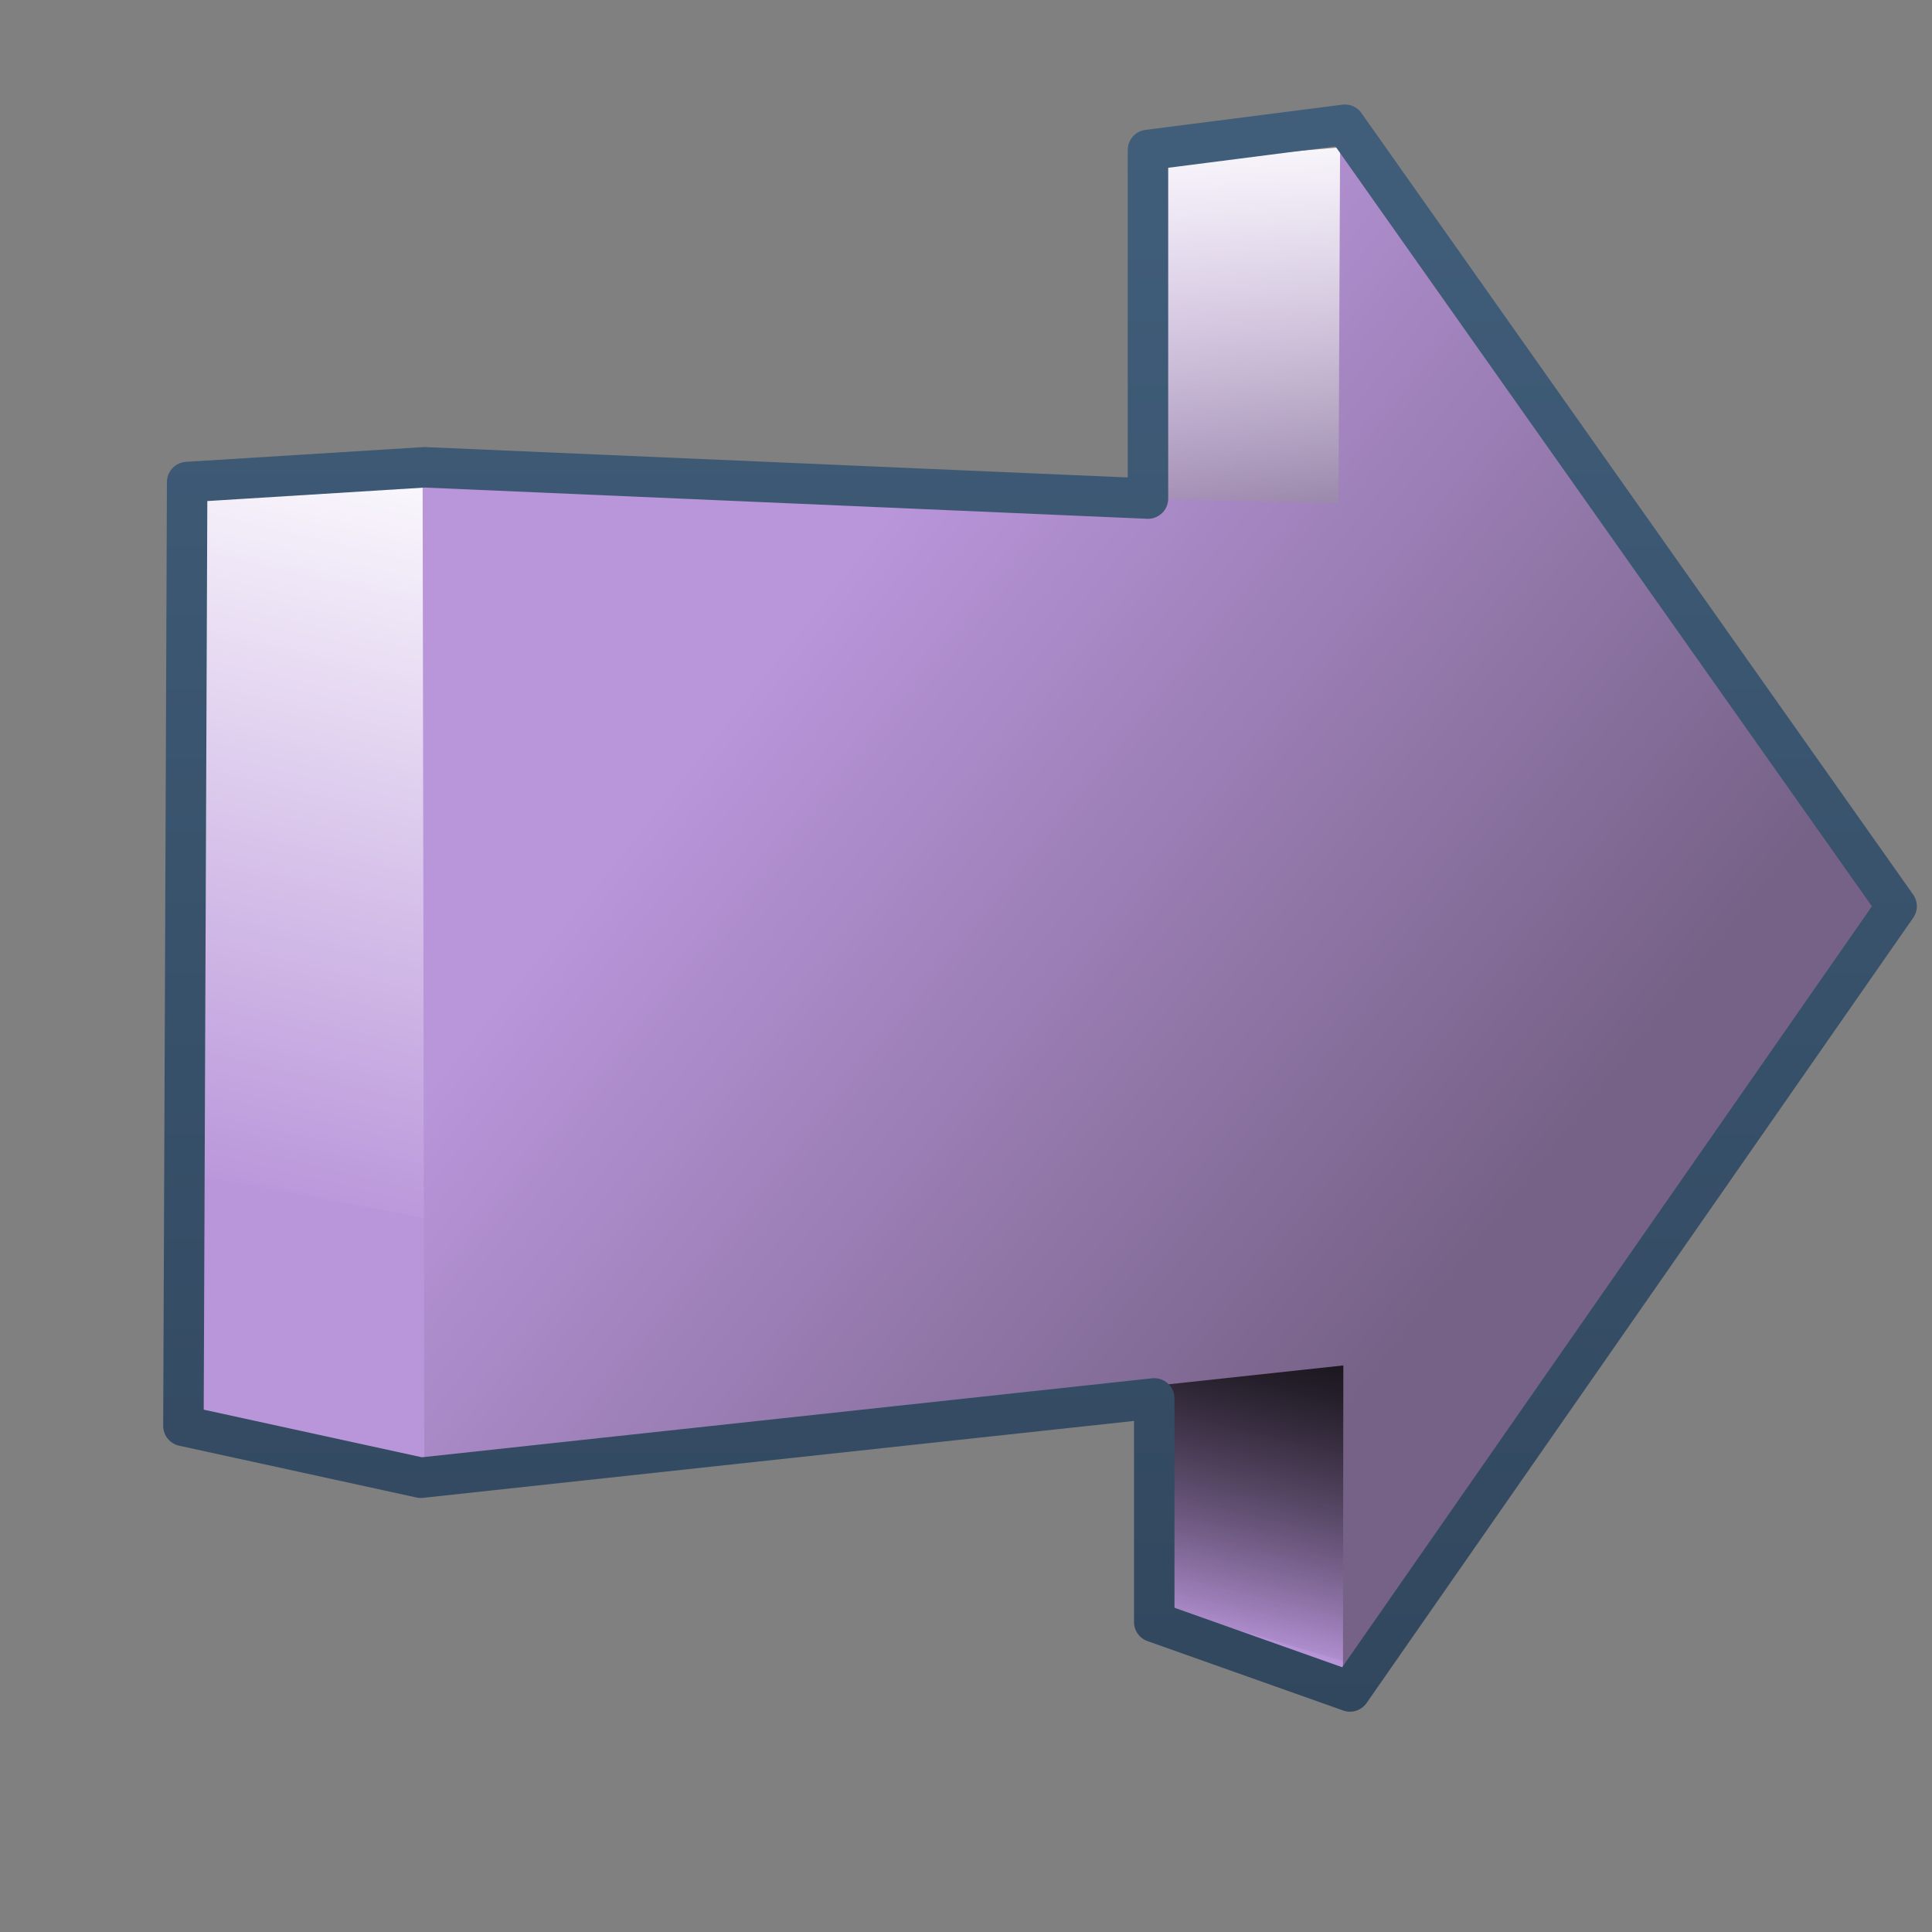 <?xml version="1.0" encoding="UTF-8" standalone="no"?>
<!-- Created with Inkscape (http://www.inkscape.org/) -->

<svg
   xmlns:dc="http://purl.org/dc/elements/1.1/"
   xmlns:cc="http://creativecommons.org/ns#"
   xmlns:rdf="http://www.w3.org/1999/02/22-rdf-syntax-ns#"
   xmlns:svg="http://www.w3.org/2000/svg"
   xmlns="http://www.w3.org/2000/svg"
   xmlns:xlink="http://www.w3.org/1999/xlink"
   xmlns:sodipodi="http://sodipodi.sourceforge.net/DTD/sodipodi-0.dtd"
   xmlns:inkscape="http://www.inkscape.org/namespaces/inkscape"
   width="16"
   height="16"
   id="svg2"
   sodipodi:version="0.32"
   inkscape:version="0.48.3.1 r9886"
   version="1.0"
   sodipodi:docname="go-previous-rtl-symbolic.svg"
   inkscape:output_extension="org.inkscape.output.svg.inkscape">
  <rect width="100%" height="100%" fill="#808080" stroke="none"/>
  <defs
     id="defs4">
    <linearGradient
       inkscape:collect="always"
       xlink:href="#linearGradient5316"
       id="linearGradient5357"
       gradientUnits="userSpaceOnUse"
       x1="499.444"
       y1="649.117"
       x2="520.467"
       y2="652.117"
       gradientTransform="translate(-409.41,-562.342)" />
    <linearGradient
       inkscape:collect="always"
       xlink:href="#linearGradient5344"
       id="linearGradient5371"
       gradientUnits="userSpaceOnUse"
       x1="520.585"
       y1="661.914"
       x2="518.375"
       y2="671.381"
       gradientTransform="translate(-411.223,-562.342)" />
    <linearGradient
       inkscape:collect="always"
       xlink:href="#linearGradient5362"
       id="linearGradient5373"
       gradientUnits="userSpaceOnUse"
       x1="520.764"
       y1="635.592"
       x2="520.138"
       y2="645.365"
       gradientTransform="translate(-411.895,-562.17)" />
    <linearGradient
       inkscape:collect="always"
       xlink:href="#linearGradient5362"
       id="linearGradient5375"
       gradientUnits="userSpaceOnUse"
       x1="495.864"
       y1="643.318"
       x2="492.054"
       y2="660.342"
       gradientTransform="translate(-409.41,-562.342)" />
    <linearGradient
       inkscape:collect="always"
       xlink:href="#linearGradient5316"
       id="linearGradient5377"
       gradientUnits="userSpaceOnUse"
       gradientTransform="translate(-404.91,-561.092)"
       x1="500.694"
       y1="645.367"
       x2="518.467"
       y2="659.617" />
    <linearGradient
       inkscape:collect="always"
       xlink:href="#linearGradient9863"
       id="linearGradient10514"
       x1="150.168"
       y1="278.861"
       x2="150.168"
       y2="231.328"
       gradientUnits="userSpaceOnUse"
       gradientTransform="translate(-48.672,-162.342)" />
    <linearGradient
       id="linearGradient5451">
      <stop
         style="stop-color:#000000;stop-opacity:0.351;"
         offset="0"
         id="stop5453" />
      <stop
         id="stop5459"
         offset="0.455"
         style="stop-color:#000000;stop-opacity:0.291;" />
      <stop
         style="stop-color:#000000;stop-opacity:0;"
         offset="1"
         id="stop5455" />
    </linearGradient>
    <linearGradient
       id="linearGradient12594">
      <stop
         id="stop12596"
         offset="0"
         style="stop-color:#e9b551;stop-opacity:1;" />
      <stop
         id="stop12598"
         offset="1"
         style="stop-color:#e9b551;stop-opacity:0;" />
    </linearGradient>
    <linearGradient
       id="linearGradient5316">
      <stop
         style="stop-color:#b995da;stop-opacity:1;"
         offset="0"
         id="stop5320" />
      <stop
         style="stop-color:#766287;stop-opacity:1;"
         offset="1"
         id="stop5322" />
    </linearGradient>
    <linearGradient
       id="linearGradient9863">
      <stop
         style="stop-color:#2f445a;stop-opacity:1;"
         offset="0"
         id="stop9865" />
      <stop
         style="stop-color:#415f7c;stop-opacity:1"
         offset="1"
         id="stop9867" />
    </linearGradient>
    <linearGradient
       id="linearGradient12336">
      <stop
         id="stop12338"
         offset="0"
         style="stop-color:#ff6e00;stop-opacity:1;" />
      <stop
         id="stop12340"
         offset="1"
         style="stop-color:#eb2600;stop-opacity:1;" />
    </linearGradient>
    <linearGradient
       id="linearGradient5362">
      <stop
         style="stop-color:#ffffff;stop-opacity:1;"
         offset="0"
         id="stop5364" />
      <stop
         style="stop-color:#ffffff;stop-opacity:0;"
         offset="1"
         id="stop5366" />
    </linearGradient>
    <linearGradient
       id="linearGradient5439">
      <stop
         style="stop-color:#ffffff;stop-opacity:1;"
         offset="0"
         id="stop5441" />
      <stop
         style="stop-color:#000000;stop-opacity:1;"
         offset="1"
         id="stop5443" />
    </linearGradient>
    <linearGradient
       inkscape:collect="always"
       xlink:href="#linearGradient5439"
       id="linearGradient13309"
       gradientUnits="userSpaceOnUse"
       x1="499.907"
       y1="953.395"
       x2="652.752"
       y2="1116.941"
       gradientTransform="matrix(2.677,0,0,2.677,-1298.677,-2514.903)" />
    <linearGradient
       inkscape:collect="always"
       id="linearGradient5398">
      <stop
         style="stop-color:#87c6ff;stop-opacity:1;"
         offset="0"
         id="stop5400" />
      <stop
         style="stop-color:#87c6ff;stop-opacity:0"
         offset="1"
         id="stop5402" />
    </linearGradient>
    <linearGradient
       inkscape:collect="always"
       xlink:href="#linearGradient5398"
       id="linearGradient13322"
       gradientUnits="userSpaceOnUse"
       x1="500.878"
       y1="948.12"
       x2="500.878"
       y2="953.175"
       gradientTransform="matrix(2.677,0,0,2.677,-1298.677,-2514.903)" />
    <linearGradient
       id="linearGradient5344">
      <stop
         style="stop-color:#000000;stop-opacity:1;"
         offset="0"
         id="stop5346" />
      <stop
         style="stop-color:#000000;stop-opacity:0;"
         offset="1"
         id="stop5348" />
    </linearGradient>
    <linearGradient
       inkscape:collect="always"
       xlink:href="#linearGradient5344"
       id="linearGradient13314"
       gradientUnits="userSpaceOnUse"
       x1="544.89"
       y1="919.058"
       x2="506.015"
       y2="969.808"
       gradientTransform="translate(-485.21,-859.439)" />
    <linearGradient
       id="linearGradient8702">
      <stop
         id="stop8704"
         offset="0"
         style="stop-color:#b995da;stop-opacity:1;" />
      <stop
         id="stop8706"
         offset="1"
         style="stop-color:#766287;stop-opacity:1;" />
    </linearGradient>
    <linearGradient
       inkscape:collect="always"
       xlink:href="#linearGradient8702"
       id="linearGradient13316"
       gradientUnits="userSpaceOnUse"
       gradientTransform="matrix(2.677,0,0,2.677,-1779.542,-994.637)"
       x1="700.131"
       y1="378.87"
       x2="707.805"
       y2="395.749" />
    <inkscape:perspective
       sodipodi:type="inkscape:persp3d"
       inkscape:vp_x="0 : 526.18109 : 1"
       inkscape:vp_y="0 : 1000 : 0"
       inkscape:vp_z="744.09448 : 526.18109 : 1"
       inkscape:persp3d-origin="372.04724 : 350.78739 : 1"
       id="perspective10" />
    <linearGradient
       inkscape:collect="always"
       xlink:href="#linearGradient9863"
       id="linearGradient14732"
       gradientUnits="userSpaceOnUse"
       gradientTransform="matrix(2.675,0,0,2.675,-976.899,-458.975)"
       x1="392.688"
       y1="218.964"
       x2="392.688"
       y2="171.963" />
    <linearGradient
       inkscape:collect="always"
       xlink:href="#linearGradient5344"
       id="linearGradient14735"
       gradientUnits="userSpaceOnUse"
       gradientTransform="matrix(2.675,0,0,2.675,-2100.354,-1336.341)"
       x1="800.862"
       y1="466.416"
       x2="805.903"
       y2="521.903" />
    <linearGradient
       inkscape:collect="always"
       xlink:href="#linearGradient5316"
       id="linearGradient14738"
       gradientUnits="userSpaceOnUse"
       gradientTransform="matrix(2.675,0,0,2.675,-2100.354,-1336.341)"
       x1="812.487"
       y1="536.528"
       x2="809.903"
       y2="504.811" />
    <linearGradient
       inkscape:collect="always"
       xlink:href="#linearGradient5344"
       id="linearGradient14741"
       gradientUnits="userSpaceOnUse"
       gradientTransform="matrix(2.675,0,0,2.675,-1297.886,-2513.294)"
       x1="548.298"
       y1="1024.629"
       x2="523.348"
       y2="943.429" />
    <linearGradient
       inkscape:collect="always"
       xlink:href="#linearGradient5316"
       id="linearGradient14744"
       gradientUnits="userSpaceOnUse"
       gradientTransform="matrix(2.675,0,0,2.675,-1297.886,-2513.294)"
       x1="497.584"
       y1="947.207"
       x2="490.313"
       y2="966.319" />
    <linearGradient
       inkscape:collect="always"
       xlink:href="#linearGradient5316"
       id="linearGradient14747"
       gradientUnits="userSpaceOnUse"
       gradientTransform="matrix(2.675,0,0,2.675,-1297.886,-2513.294)"
       x1="527.298"
       y1="951.253"
       x2="529.223"
       y2="977.273" />
    <linearGradient
       inkscape:collect="always"
       xlink:href="#linearGradient5316"
       id="linearGradient14859"
       gradientUnits="userSpaceOnUse"
       gradientTransform="translate(-409.41,-562.342)"
       x1="499.444"
       y1="649.117"
       x2="520.467"
       y2="652.117" />
    <linearGradient
       inkscape:collect="always"
       xlink:href="#linearGradient5344"
       id="linearGradient14861"
       gradientUnits="userSpaceOnUse"
       gradientTransform="translate(-411.223,-562.342)"
       x1="520.585"
       y1="661.914"
       x2="518.375"
       y2="671.381" />
    <linearGradient
       inkscape:collect="always"
       xlink:href="#linearGradient5362"
       id="linearGradient14863"
       gradientUnits="userSpaceOnUse"
       gradientTransform="translate(-411.895,-562.17)"
       x1="520.764"
       y1="635.592"
       x2="520.138"
       y2="645.365" />
    <linearGradient
       inkscape:collect="always"
       xlink:href="#linearGradient5362"
       id="linearGradient14865"
       gradientUnits="userSpaceOnUse"
       gradientTransform="translate(-409.41,-562.342)"
       x1="495.864"
       y1="643.318"
       x2="492.054"
       y2="660.342" />
    <linearGradient
       inkscape:collect="always"
       xlink:href="#linearGradient5316"
       id="linearGradient14867"
       gradientUnits="userSpaceOnUse"
       gradientTransform="translate(-404.91,-561.092)"
       x1="500.694"
       y1="645.367"
       x2="518.467"
       y2="659.617" />
    <linearGradient
       inkscape:collect="always"
       xlink:href="#linearGradient9863"
       id="linearGradient14869"
       gradientUnits="userSpaceOnUse"
       gradientTransform="translate(-48.672,-162.342)"
       x1="150.168"
       y1="278.861"
       x2="150.168"
       y2="231.328" />
    <linearGradient
       inkscape:collect="always"
       xlink:href="#linearGradient9863"
       id="linearGradient14872"
       gradientUnits="userSpaceOnUse"
       gradientTransform="matrix(0.335,0,0,0.335,-42.114,34.599)"
       x1="150.168"
       y1="278.861"
       x2="150.168"
       y2="231.328" />
    <linearGradient
       inkscape:collect="always"
       xlink:href="#linearGradient5316"
       id="linearGradient14875"
       gradientUnits="userSpaceOnUse"
       gradientTransform="matrix(0.335,0,0,0.335,-161.299,-98.809)"
       x1="500.694"
       y1="645.367"
       x2="518.467"
       y2="659.617" />
    <linearGradient
       inkscape:collect="always"
       xlink:href="#linearGradient5362"
       id="linearGradient14878"
       gradientUnits="userSpaceOnUse"
       gradientTransform="matrix(0.335,0,0,0.335,-162.805,-99.227)"
       x1="496.611"
       y1="640.929"
       x2="492.054"
       y2="660.342" />
    <linearGradient
       inkscape:collect="always"
       xlink:href="#linearGradient5362"
       id="linearGradient14881"
       gradientUnits="userSpaceOnUse"
       gradientTransform="matrix(0.335,0,0,0.335,-163.636,-99.17)"
       x1="519.868"
       y1="632.904"
       x2="520.138"
       y2="645.365" />
    <linearGradient
       inkscape:collect="always"
       xlink:href="#linearGradient5344"
       id="linearGradient14884"
       gradientUnits="userSpaceOnUse"
       gradientTransform="matrix(0.335,0,0,0.335,-163.411,-99.227)"
       x1="520.585"
       y1="661.914"
       x2="518.375"
       y2="671.381" />
    <linearGradient
       inkscape:collect="always"
       xlink:href="#linearGradient5316"
       id="linearGradient14889"
       gradientUnits="userSpaceOnUse"
       gradientTransform="matrix(0.335,0,0,0.335,-162.805,-99.227)"
       x1="499.444"
       y1="649.117"
       x2="520.467"
       y2="652.117" />
    <linearGradient
       inkscape:collect="always"
       xlink:href="#linearGradient8702"
       id="linearGradient3050"
       x1="79.287"
       y1="108.135"
       x2="83.51"
       y2="91.349"
       gradientUnits="userSpaceOnUse"
       gradientTransform="matrix(0.125,0,0,0.125,0,112)" />
    <linearGradient
       inkscape:collect="always"
       xlink:href="#linearGradient8702"
       id="linearGradient3052"
       x1="74.096"
       y1="8.867"
       x2="90.14"
       y2="38.842"
       gradientUnits="userSpaceOnUse"
       gradientTransform="matrix(0.125,0,0,0.125,0,112)" />
  </defs>
  <sodipodi:namedview
     id="base"
     pagecolor="#ffffff"
     bordercolor="#666666"
     borderopacity="1.0"
     inkscape:pageopacity="0.0"
     inkscape:pageshadow="2"
     inkscape:zoom="10.008281"
     inkscape:cx="15.2703"
     inkscape:cy="11.322243"
     inkscape:document-units="px"
     inkscape:current-layer="layer1"
     showgrid="false"
     inkscape:showpageshadow="false"
     inkscape:window-width="1024"
     inkscape:window-height="712"
     inkscape:window-x="0"
     inkscape:window-y="0"
     showguides="true"
     inkscape:guide-bbox="true"
     inkscape:window-maximized="0" />
  <g
     inkscape:label="Capa 1"
     inkscape:groupmode="layer"
     id="layer1"
     transform="translate(0,-112)">
    <path
       sodipodi:nodetypes="cccccccccc"
       id="path5310"
       d="m 3.487,124.109 7.71,-1.327 2.233,-2.791 -0.024,-2.118 -2.209,-1.626 -4.483,-0.171 -3.202,-0.071 -1.96,0.113 -0.038,7.629 1.972,0.363 z"
       style="fill:url(#linearGradient14889);fill-rule:evenodd;stroke:none;display:inline"
       inkscape:export-filename="/home/dafeba/DCV/tallerD/bocetos/08-09-22-hastaahora.png"
       inkscape:export-xdpi="57.964222"
       inkscape:export-ydpi="57.964222"
       inkscape:connector-curvature="0" />
    <path
       sodipodi:nodetypes="ccccc"
       id="path5341"
       d="m 9.512,113.366 0,3.323 1.756,0 -0.159,-3.466 -1.597,0.142 z"
       style="fill:url(#linearGradient3052);fill-opacity:1;fill-rule:evenodd;stroke:none;display:inline"
       inkscape:export-filename="/home/dafeba/DCV/tallerD/bocetos/08-09-22-hastaahora.png"
       inkscape:export-xdpi="57.964222"
       inkscape:export-ydpi="57.964222"
       inkscape:connector-curvature="0" />
    <path
       sodipodi:nodetypes="cccccc"
       id="path5343"
       d="m 9.561,125.317 0,-2.201 1.599,0.06 0.178,1.853 -0.215,0.789 -1.562,-0.502 z"
       style="fill:url(#linearGradient3050);fill-opacity:1;fill-rule:evenodd;stroke:none;display:inline"
       inkscape:export-filename="/home/dafeba/DCV/tallerD/bocetos/08-09-22-hastaahora.png"
       inkscape:export-xdpi="57.964222"
       inkscape:export-ydpi="57.964222"
       inkscape:connector-curvature="0" />
    <path
       style="fill:url(#linearGradient14884);fill-opacity:1;fill-rule:evenodd;stroke:none;display:inline"
       d="m 9.561,125.29 0,-2.173 1.804,-0.116 0.089,2.105 -0.325,0.653 -1.568,-0.467 z"
       id="path5345"
       sodipodi:nodetypes="cccccc"
       inkscape:export-filename="/home/dafeba/DCV/tallerD/bocetos/08-09-22-hastaahora.png"
       inkscape:export-xdpi="57.964222"
       inkscape:export-ydpi="57.964222"
       inkscape:connector-curvature="0" />
    <path
       style="fill:url(#linearGradient14881);fill-opacity:1;fill-rule:evenodd;stroke:none;display:inline"
       d="m 9.507,113.361 0,3.386 1.756,0 -0.159,-3.528 -1.597,0.142 z"
       id="path5347"
       sodipodi:nodetypes="ccccc"
       inkscape:export-filename="/home/dafeba/DCV/tallerD/bocetos/08-09-22-hastaahora.png"
       inkscape:export-xdpi="57.964222"
       inkscape:export-ydpi="57.964222"
       inkscape:connector-curvature="0" />
    <path
       style="fill:url(#linearGradient14878);fill-rule:evenodd;stroke:none;display:inline"
       d="m 3.513,122.087 0,-6.082 -1.964,0.089 -0.03,5.616 1.994,0.377 z"
       id="path5349"
       sodipodi:nodetypes="ccccc"
       inkscape:export-filename="/home/dafeba/DCV/tallerD/bocetos/08-09-22-hastaahora.png"
       inkscape:export-xdpi="57.964222"
       inkscape:export-ydpi="57.964222"
       inkscape:connector-curvature="0" />
    <path
       style="fill:url(#linearGradient14875);fill-rule:evenodd;stroke:none;display:inline"
       d="m 3.513,124.129 7.612,-0.821 -0.003,2.516 4.409,-6.318 -4.433,-6.287 -0.013,2.949 -4.327,-0.103 -3.258,-0.042 0.014,8.106 z"
       id="path5351"
       sodipodi:nodetypes="ccccccccc"
       inkscape:export-filename="/home/dafeba/DCV/tallerD/bocetos/08-09-22-hastaahora.png"
       inkscape:export-xdpi="57.964222"
       inkscape:export-ydpi="57.964222"
       inkscape:connector-curvature="0" />
    <path
       style="fill:none;stroke:url(#linearGradient14872);stroke-width:0.335;stroke-linecap:round;stroke-linejoin:round;stroke-miterlimit:4;stroke-opacity:1;stroke-dasharray:none;display:inline"
       d="m 9.507,113.243 0,2.886 -5.991,-0.259 -1.966,0.122 -0.031,7.817 1.966,0.429 6.074,-0.657 0,1.852 1.621,0.575 4.527,-6.503 -4.569,-6.472 -1.631,0.209 z"
       id="path6397"
       inkscape:export-filename="/home/dafeba/DCV/tallerD/bocetos/08-09-22-hastaahora.png"
       inkscape:export-xdpi="57.964222"
       inkscape:export-ydpi="57.964222"
       sodipodi:nodetypes="cccccccccccc"
       inkscape:connector-curvature="0" />
  </g>
</svg>
